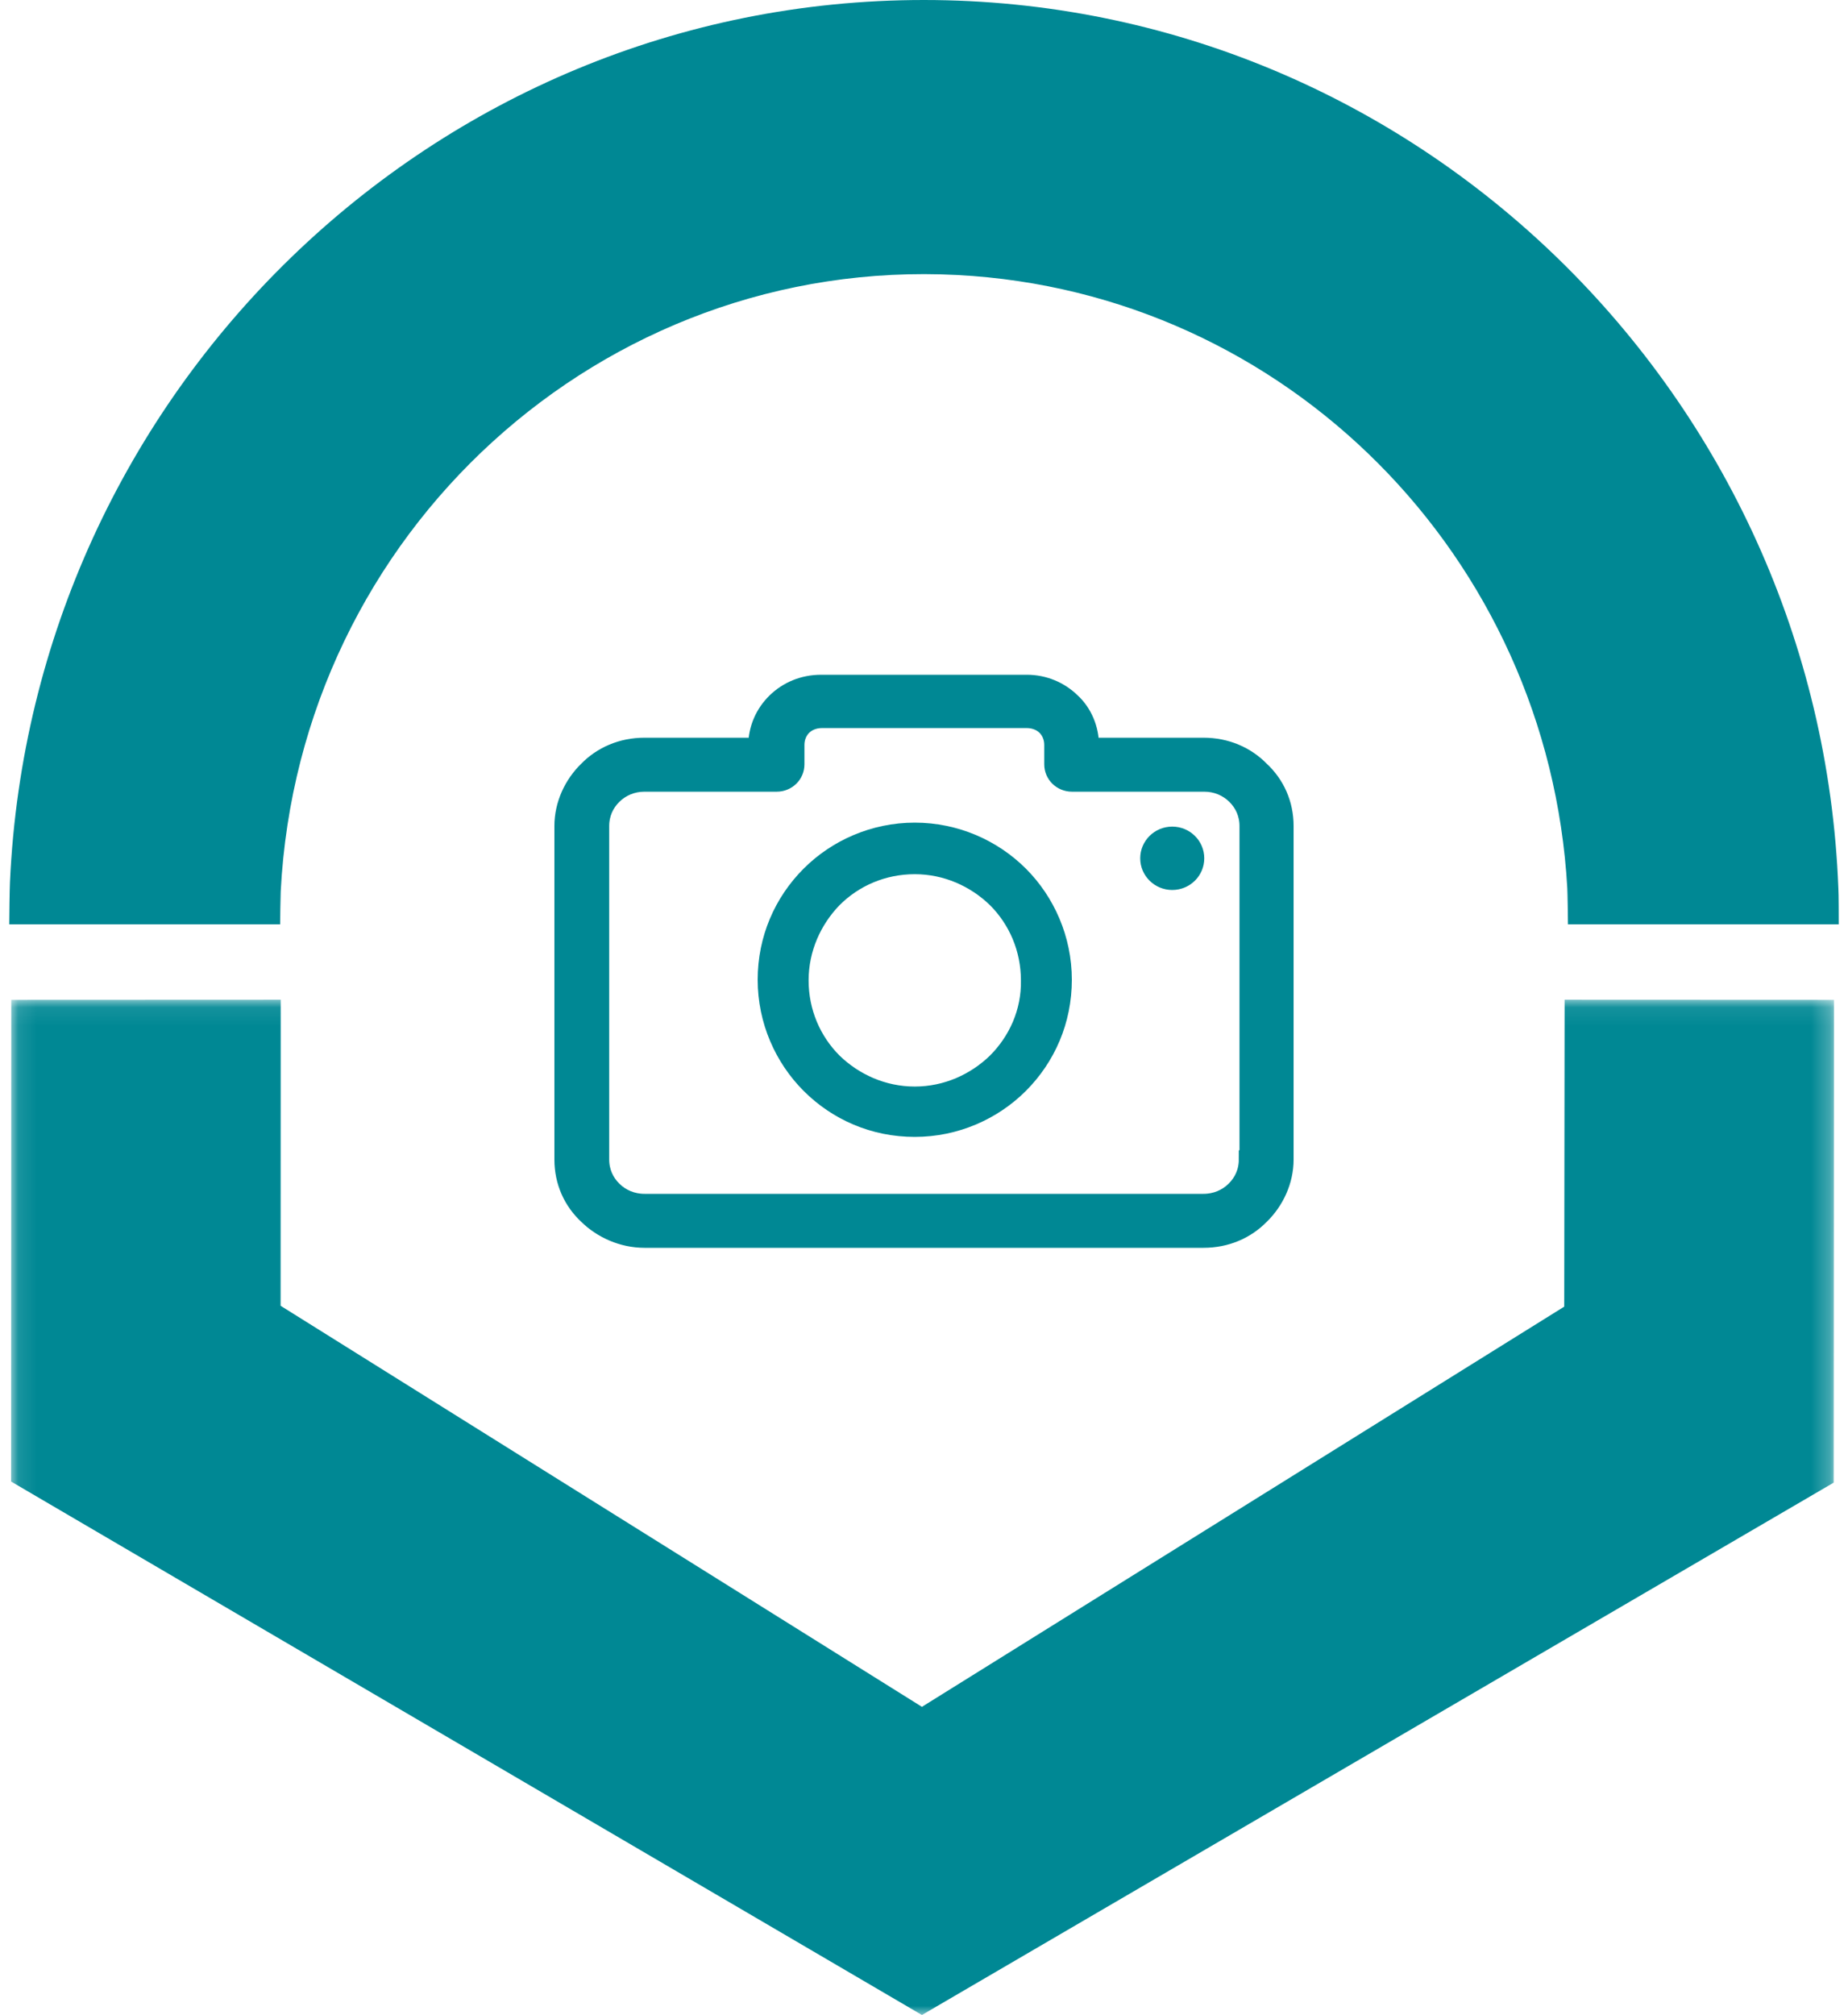 <?xml version="1.0" encoding="UTF-8"?>
<svg width='100px' height='109px' viewBox='0 0 100 109' version='1.1' xmlns='http://www.w3.org/2000/svg'
     xmlns:xlink='http://www.w3.org/1999/xlink'>
  <!-- Generator: Sketch 52.6 (67491) - http://www.bohemiancoding.com/sketch -->
  <title>Group 24</title>
  <desc>Created with Sketch.</desc>
  <defs>
    <polygon id='path-1' points='0.1 0.081 98.743 0.081 98.743 55 0.1 55'></polygon>
  </defs>
  <g id='Page-1' stroke='none' stroke-width='1' fill='none' fill-rule='evenodd'>
    <g id='4_agregar' transform='translate(-316, -253)'>
      <g id='Group-24' transform='translate(316.5, 253)'>
        <g id='Group-23'>
          <g id='Group-4-Copy-4'>
            <path
              d='M49.49,0 C22.961,0 1.233,21.207 0.039,47.719 C0.021,48.096 0,49.614 0,50 L14.66,50 C14.66,49.781 14.678,48.428 14.69,48.225 C15.689,28.799 32.086,13.868 51.313,14.877 C69.076,15.81 83.295,30.101 84.31,48.042 C84.325,48.302 84.346,49.725 84.346,50 L99,50 C99,49.725 99,48.311 98.979,48.057 C97.954,21.386 76.161,0 49.49,0'
              id='Fill-1' fill='#008894'></path>
            <g id='Group-5' transform='translate(0, 54)'>
              <mask id='mask-2' fill='white'>
                <use xlink:href='#path-1'></use>
              </mask>
              <g id='Clip-4'></g>
              <polygon id='Fill-3' fill='#008894' mask='url(#mask-2)'
                       points='98.725 26.203 98.743 0.087 84.165 0.081 84.144 16.682 49.388 38.33 14.684 16.635 14.69 0.081 0.109 0.087 0.1 26.143 49.388 55'></polygon>
            </g>
          </g>
          <g id='camara-2' transform='translate(30, 37)' fill='#008894'>
            <g id='camara'>
              <path
                d='M37.702,4.674 C36.924,3.877 35.849,3.406 34.625,3.406 L28.471,3.406 L28.471,3.333 C28.471,2.428 28.101,1.558 27.471,0.978 C26.84,0.362 25.988,0 25.061,0 L13.939,0 C12.975,0 12.123,0.362 11.492,0.978 C10.862,1.594 10.491,2.428 10.491,3.333 L10.491,3.406 L4.375,3.406 C3.151,3.406 2.076,3.877 1.298,4.674 C0.519,5.435 0,6.522 0,7.681 L0,25.725 C-2.63414132e-15,26.92 0.482,27.971 1.298,28.732 C2.076,29.493 3.188,30 4.375,30 L34.625,30 C35.849,30 36.924,29.529 37.702,28.732 C38.481,27.971 39,26.884 39,25.725 L39,7.681 C39,6.486 38.518,5.435 37.702,4.674 Z M37.072,25.725 L37.035,25.725 C37.035,26.377 36.776,26.957 36.331,27.391 C35.886,27.826 35.293,28.08 34.625,28.08 L4.375,28.08 C3.707,28.08 3.114,27.826 2.669,27.391 C2.224,26.957 1.965,26.377 1.965,25.725 L1.965,7.681 C1.965,7.029 2.224,6.449 2.669,6.014 C3.114,5.58 3.707,5.326 4.375,5.326 L11.529,5.326 C12.086,5.326 12.53,4.891 12.53,4.348 L12.53,3.297 C12.53,2.899 12.679,2.536 12.938,2.283 C13.198,2.029 13.568,1.884 13.976,1.884 L25.061,1.884 C25.469,1.884 25.839,2.029 26.099,2.283 C26.358,2.536 26.507,2.899 26.507,3.297 L26.507,4.348 C26.507,4.891 26.952,5.326 27.508,5.326 L34.663,5.326 C35.33,5.326 35.923,5.58 36.368,6.014 C36.813,6.449 37.072,7.029 37.072,7.681 L37.072,25.725 Z'
                id='Shape' stroke='#008894' fill-rule='nonzero'></path>
              <g id='Shape-2' transform='translate(11, 8)' fill-rule='nonzero' stroke='#008894'>
                <path
                  d='M8,0 C5.789,0 3.772,0.911 2.341,2.341 C0.878,3.805 0,5.789 0,8 C0,10.211 0.911,12.228 2.341,13.659 C3.805,15.122 5.789,16 8,16 C10.211,16 12.228,15.089 13.659,13.659 C15.122,12.195 16,10.211 16,8 C16,5.789 15.089,3.772 13.659,2.341 C12.228,0.911 10.211,0 8,0 Z M12.423,12.455 C11.285,13.561 9.724,14.276 8,14.276 C6.276,14.276 4.715,13.561 3.577,12.455 C2.439,11.317 1.756,9.756 1.756,8.033 C1.756,6.309 2.472,4.748 3.577,3.61 C4.715,2.472 6.276,1.789 8,1.789 C9.724,1.789 11.285,2.504 12.423,3.61 C13.561,4.748 14.244,6.309 14.244,8.033 C14.276,9.756 13.561,11.317 12.423,12.455 Z'
                  id='Shape'></path>
              </g>
              <ellipse id='Oval' cx='32.933' cy='9.429' rx='1.733' ry='1.714'></ellipse>
            </g>
          </g>
        </g>
      </g>
    </g>
  </g>
</svg>
